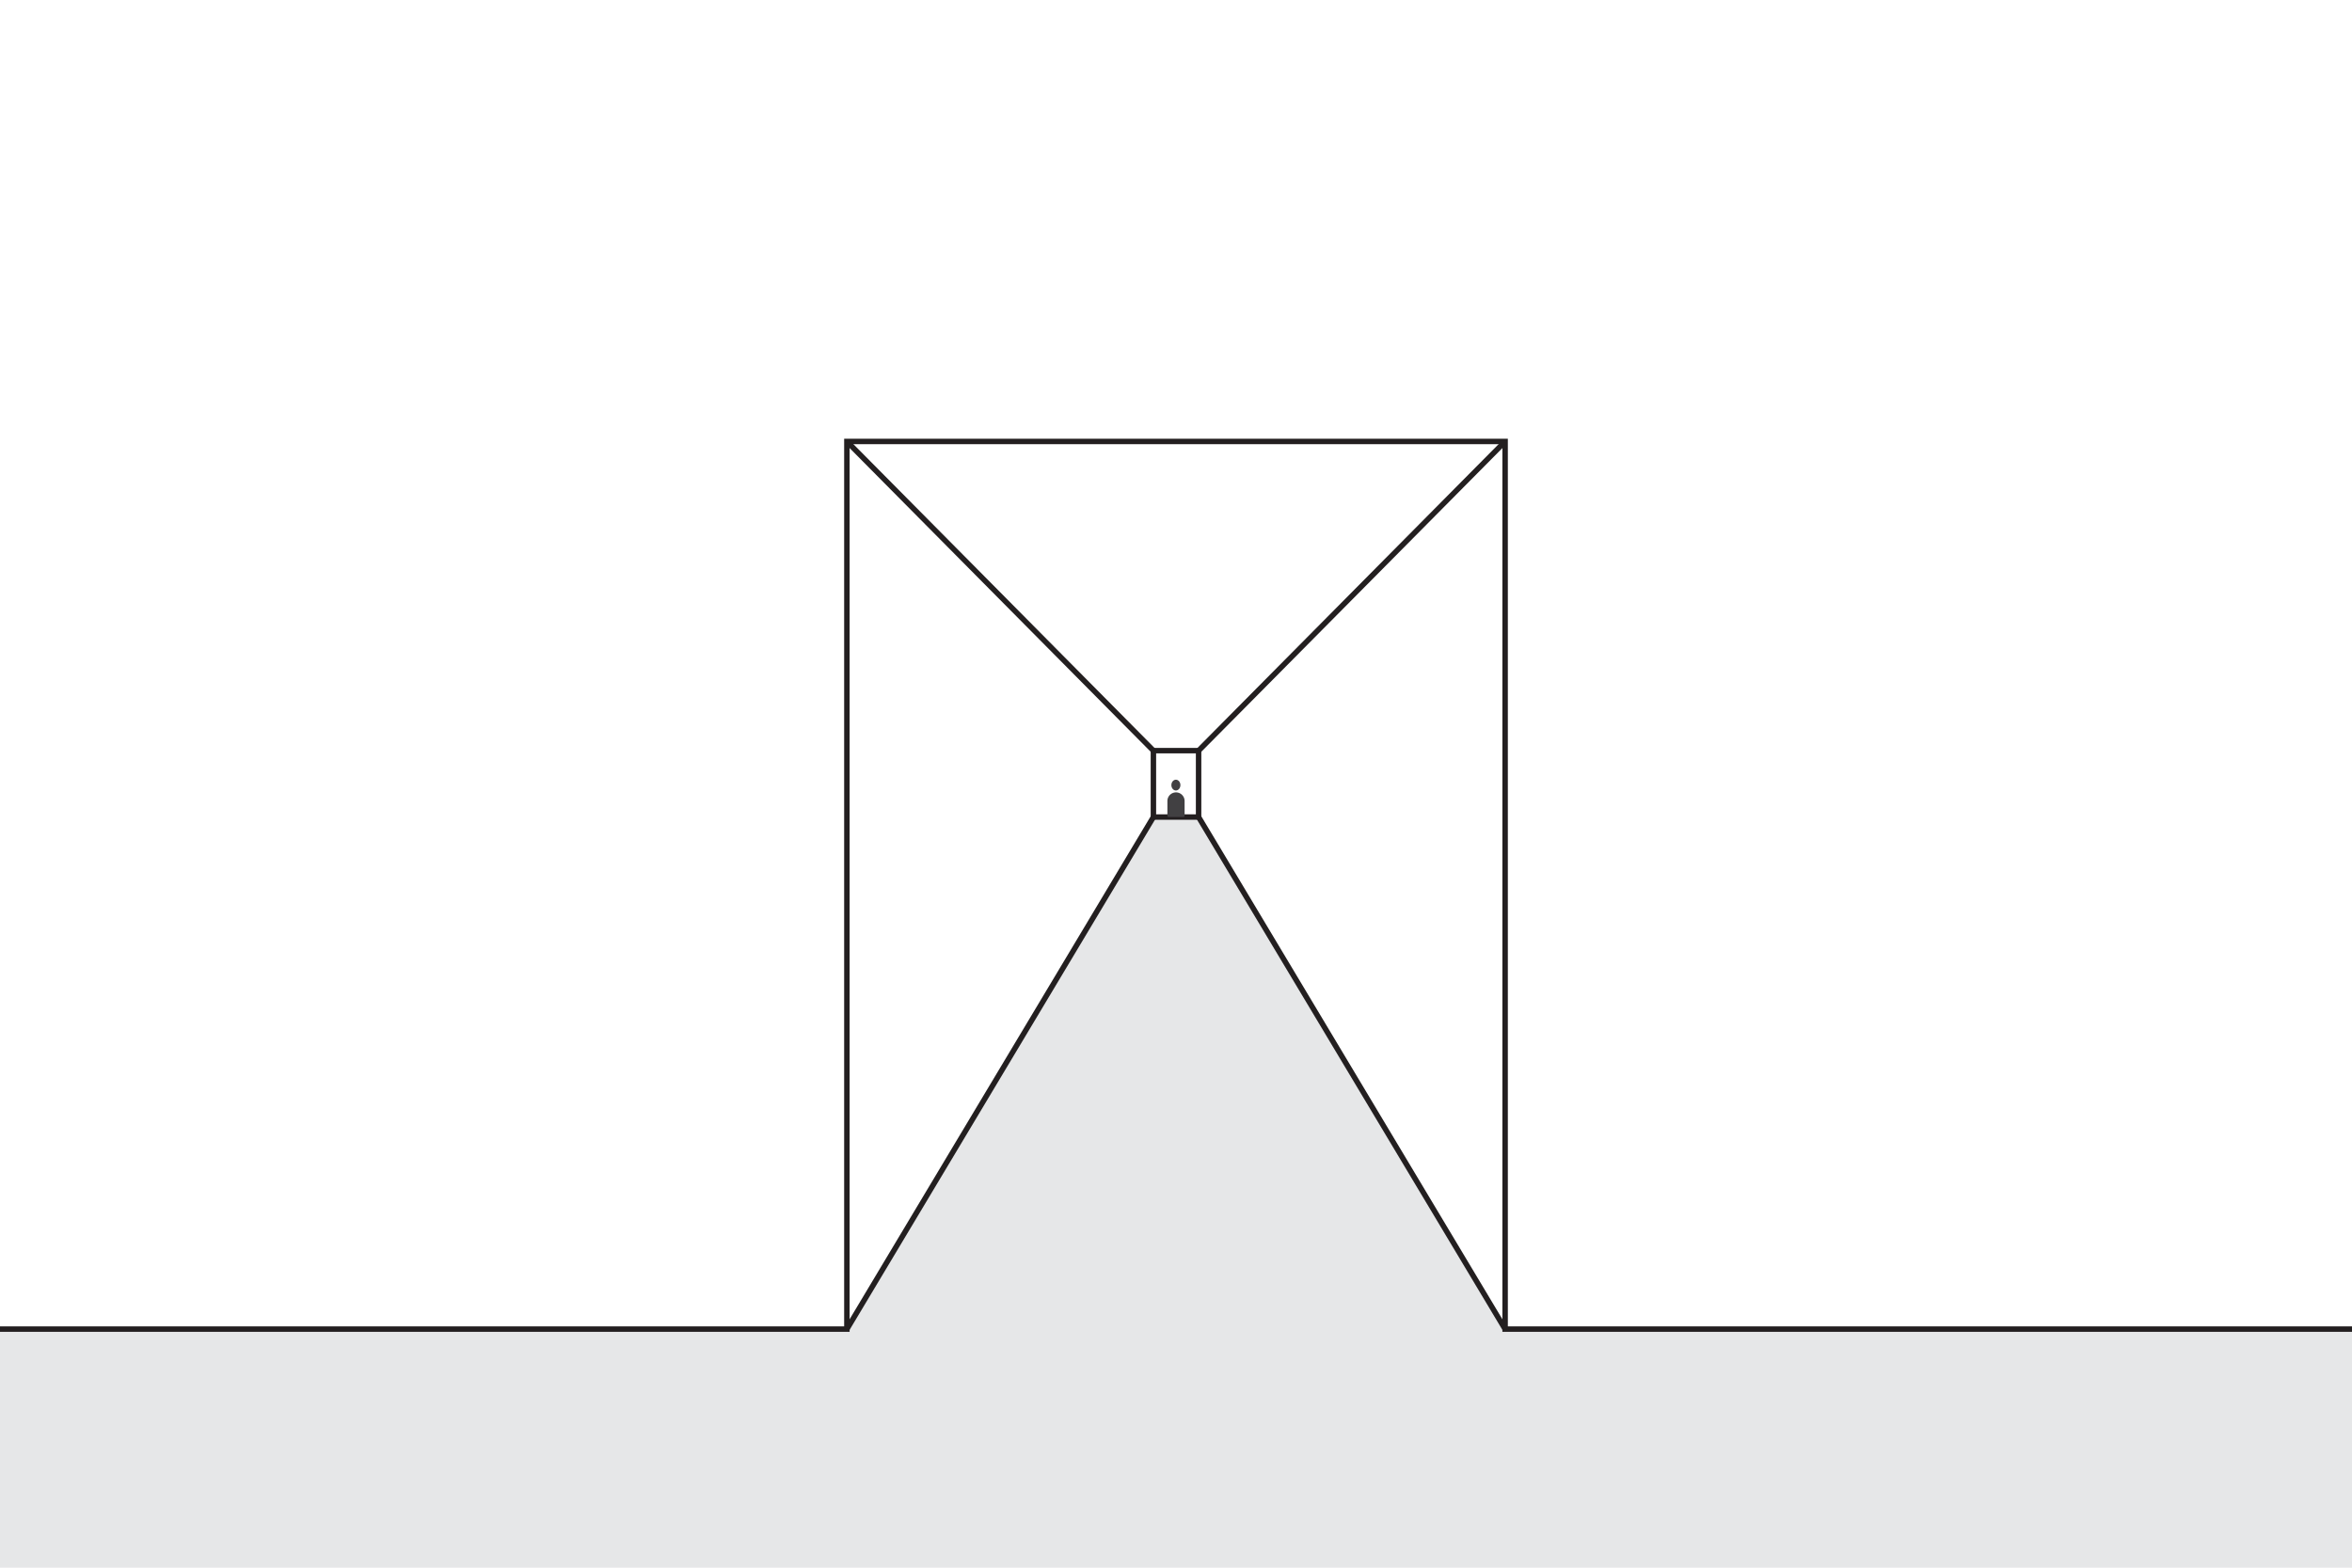 <svg id="Layer_1" data-name="Layer 1" xmlns="http://www.w3.org/2000/svg" viewBox="0 0 432 288"><defs><style>.cls-1{fill:#e6e7e8;}.cls-2{fill:none;stroke:#231f20;stroke-miterlimit:10;}.cls-3{fill:#414042;}</style></defs><polygon class="cls-1" points="0 288 0 244.17 155.55 244.17 211.85 150.1 220.15 150.1 276.45 244.17 432 244.17 432 288 0 288"/><polyline class="cls-2" points="0 244.17 155.55 244.17 155.55 81.1 276.45 81.1 276.45 244.17 432 244.17"/><rect class="cls-2" x="211.85" y="137.9" width="8.3" height="12.2"/><line class="cls-2" x1="155.55" y1="244.17" x2="211.85" y2="150.1"/><line class="cls-2" x1="211.85" y1="137.9" x2="155.55" y2="81.1"/><line class="cls-2" x1="276.45" y1="81.1" x2="220.15" y2="137.9"/><line class="cls-2" x1="276.45" y1="244.17" x2="220.15" y2="150.1"/><path class="cls-3" d="M216,145.57h0a1.58,1.58,0,0,1,1.58,1.58v2.71a.24.24,0,0,1-.24.24h-2.68a.24.24,0,0,1-.24-.24v-2.71a1.58,1.58,0,0,1,1.58-1.58Z"/><ellipse class="cls-3" cx="215.98" cy="144.23" rx="0.83" ry="0.99"/></svg>